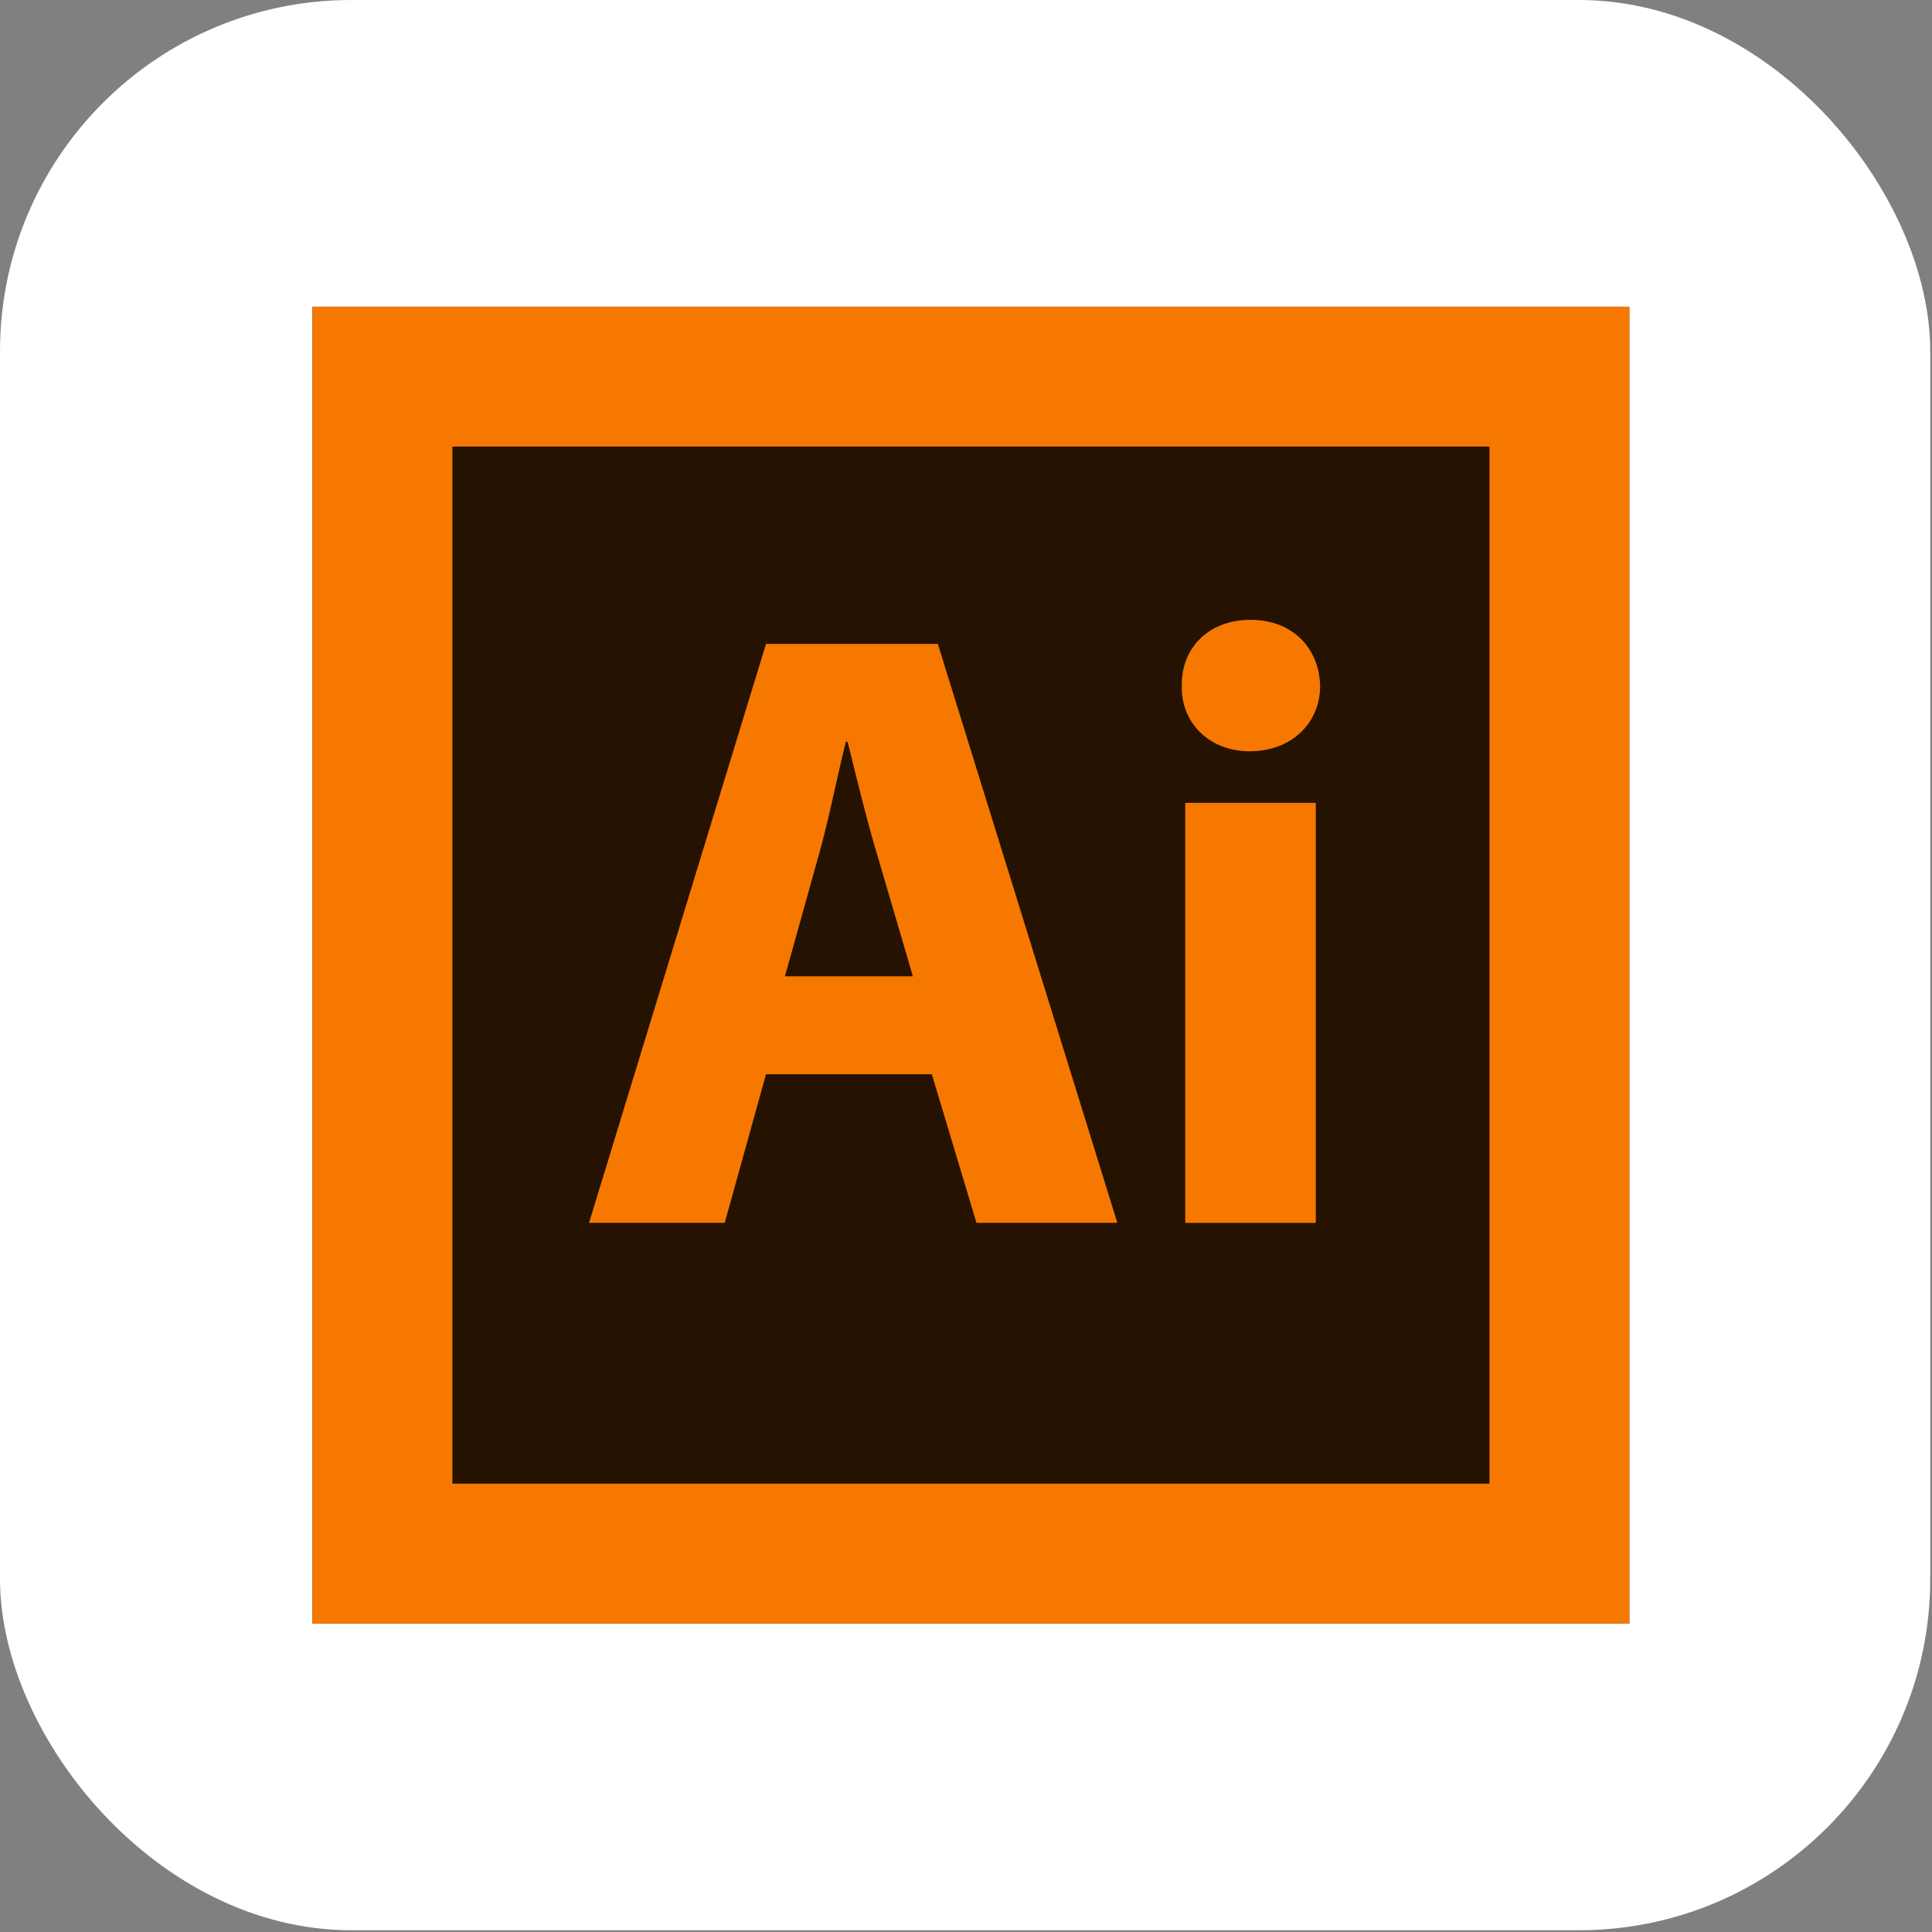 <svg width="33" height="33" viewBox="0 0 33 33" fill="none" xmlns="http://www.w3.org/2000/svg">
<rect x="0" y="0" width="33" height="33" fill="#808080" stroke="none"/>
<rect width="32.97" height="32.97" rx="6" fill="white"/>
<path d="M5.338 5.239H27.83V27.731H5.338V5.239Z" fill="#251200"/>
<path d="M27.83 27.731H5.338V5.239H27.83V27.731ZM7.727 25.342H25.442V7.628H7.727V25.342Z" fill="#F77800"/>
<path d="M13.084 18.349L12.379 20.887H10.061L13.084 10.998H16.019L19.085 20.887H16.679L15.916 18.349H13.084ZM15.593 16.676L14.977 14.578C14.8 13.991 14.624 13.258 14.478 12.67H14.448C14.301 13.257 14.155 14.006 13.993 14.578L13.407 16.676H15.593Z" fill="#F77800"/>
<path d="M22.549 11.717C22.549 12.333 22.079 12.832 21.345 12.832C20.641 12.832 20.172 12.333 20.186 11.717C20.172 11.072 20.641 10.587 21.36 10.587C22.079 10.587 22.534 11.072 22.549 11.717ZM20.245 20.887V13.713H22.475V20.888L20.245 20.888V20.887Z" fill="#F77800"/>
</svg>
